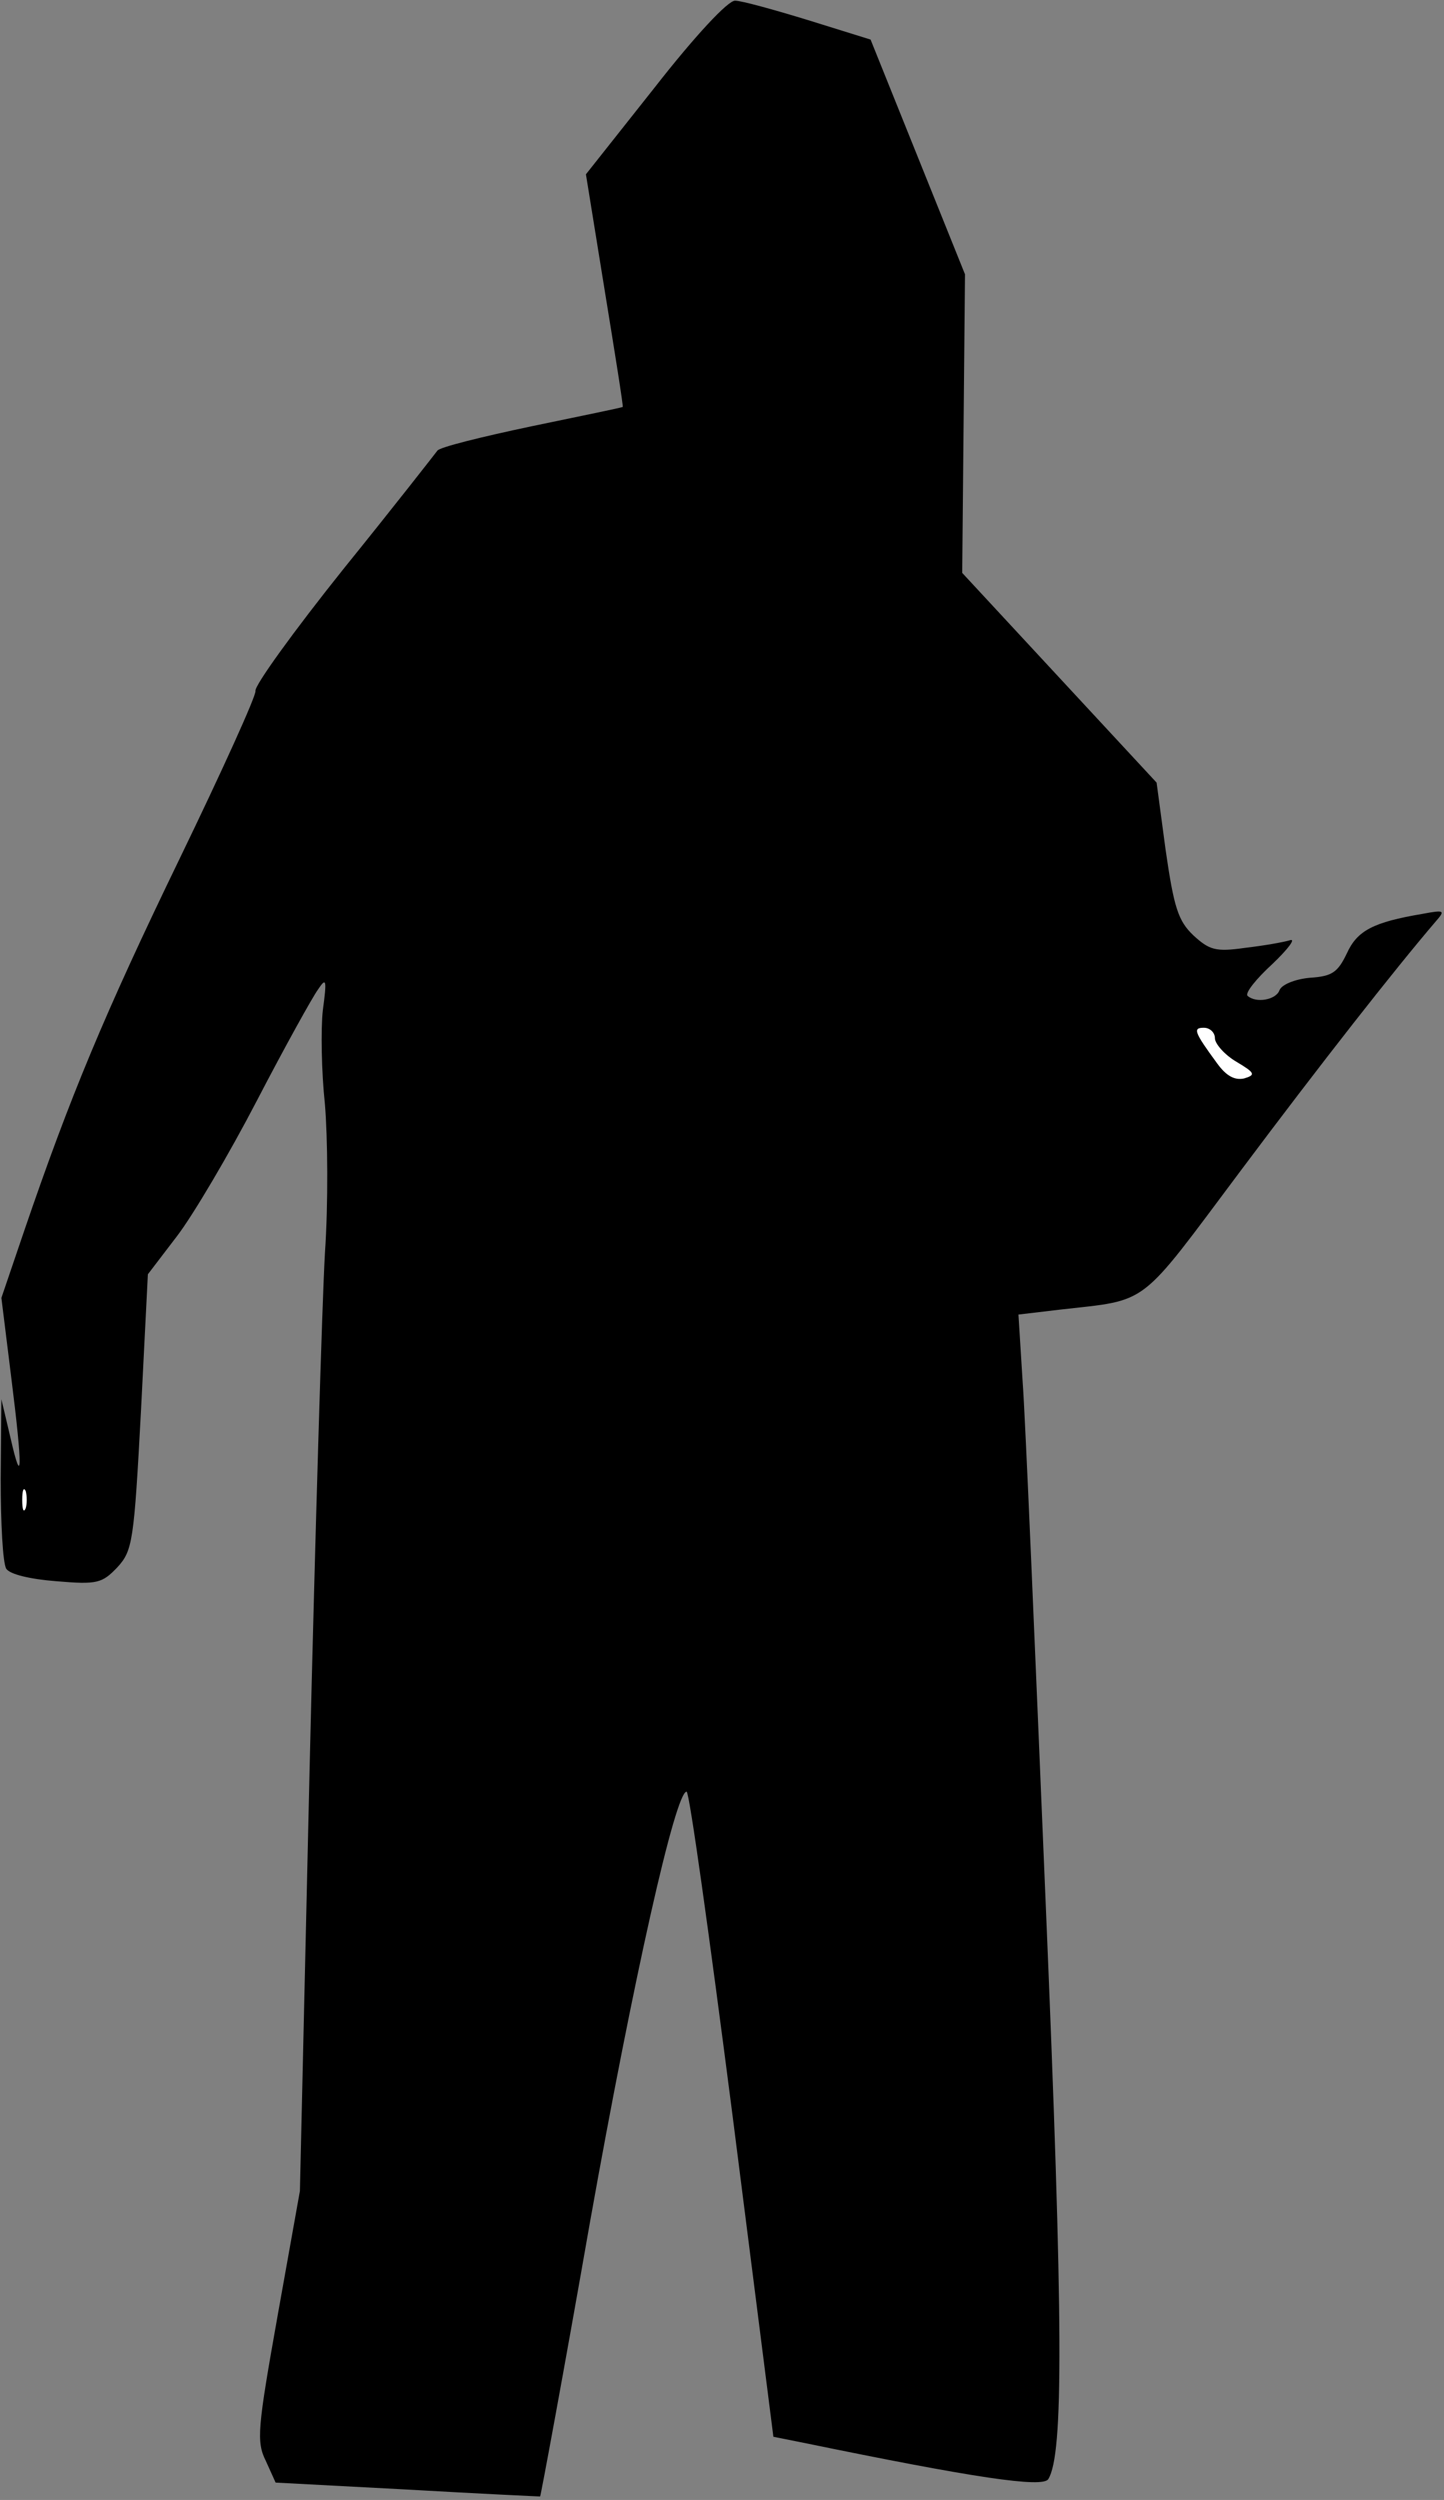 <?xml version="1.0" standalone="no"?>
<!DOCTYPE svg PUBLIC "-//W3C//DTD SVG 20010904//EN"
 "http://www.w3.org/TR/2001/REC-SVG-20010904/DTD/svg10.dtd">
<svg version="1.0" xmlns="http://www.w3.org/2000/svg"
 width="208pt" height="360pt" viewBox="0 0 208 360"
 preserveAspectRatio="xMidYMid meet">
<rect x="0" y="0" width="208" height="360" fill="#808080" stroke="none"/>
<g transform="translate(0,360) scale(0.1,-0.1)"
fill="#000000" stroke="none">
<path fill="#000000" stroke="none" d="M943 3474 l-99 -125 27 -167 c15 -92
27 -167 26 -168 -1 -1 -60 -13 -132 -28 -71 -15 -132 -30 -135 -35 -3 -4 -63
-81 -135 -170 -72 -90 -129 -169 -127 -176 1 -7 -48 -115 -109 -241 -109 -225
-158 -343 -224 -536 l-33 -97 14 -113 c17 -135 16 -163 -1 -88 l-13 55 -1
-115 c0 -63 3 -121 8 -129 5 -8 34 -15 72 -18 59 -5 66 -3 88 20 22 24 24 37
34 224 l10 198 42 55 c23 30 75 118 115 195 40 77 80 149 88 160 12 18 13 15
7 -30 -3 -27 -2 -88 3 -135 4 -47 5 -143 0 -215 -4 -71 -14 -404 -22 -740
l-14 -610 -32 -179 c-29 -163 -31 -182 -17 -210 l14 -31 189 -10 c104 -6 190
-10 192 -10 1 1 34 179 72 396 63 353 123 619 139 619 4 0 33 -209 66 -465
l59 -464 45 -9 c243 -50 343 -65 351 -52 22 36 22 218 -4 835 -15 358 -29 693
-33 746 l-6 96 59 7 c131 15 112 1 261 200 116 155 222 290 281 359 14 16 13
17 -19 11 -71 -12 -94 -24 -109 -57 -13 -27 -21 -33 -53 -35 -22 -2 -41 -10
-44 -18 -5 -14 -34 -19 -46 -8 -4 4 13 25 36 46 23 22 34 37 25 34 -10 -3 -39
-8 -65 -11 -42 -6 -51 -3 -74 18 -22 21 -28 40 -40 123 l-13 97 -140 151 -140
151 2 215 2 215 -68 169 -68 169 -90 28 c-49 15 -96 28 -105 28 -10 1 -59 -52
-116 -125z"/>
<path fill="#ffffff" stroke="none" d="M1750 2105 c0 -8 14 -24 31 -34 27 -16
28 -19 11 -24 -14 -3 -26 4 -39 22 -33 45 -35 51 -19 51 9 0 16 -7 16 -15z"/>
<path fill="#ffffff" stroke="none" d="M37 1428 c-3 -7 -5 -2 -5 12 0 14 2 19
5 13 2 -7 2 -19 0 -25z"/>
</g>
</svg>
